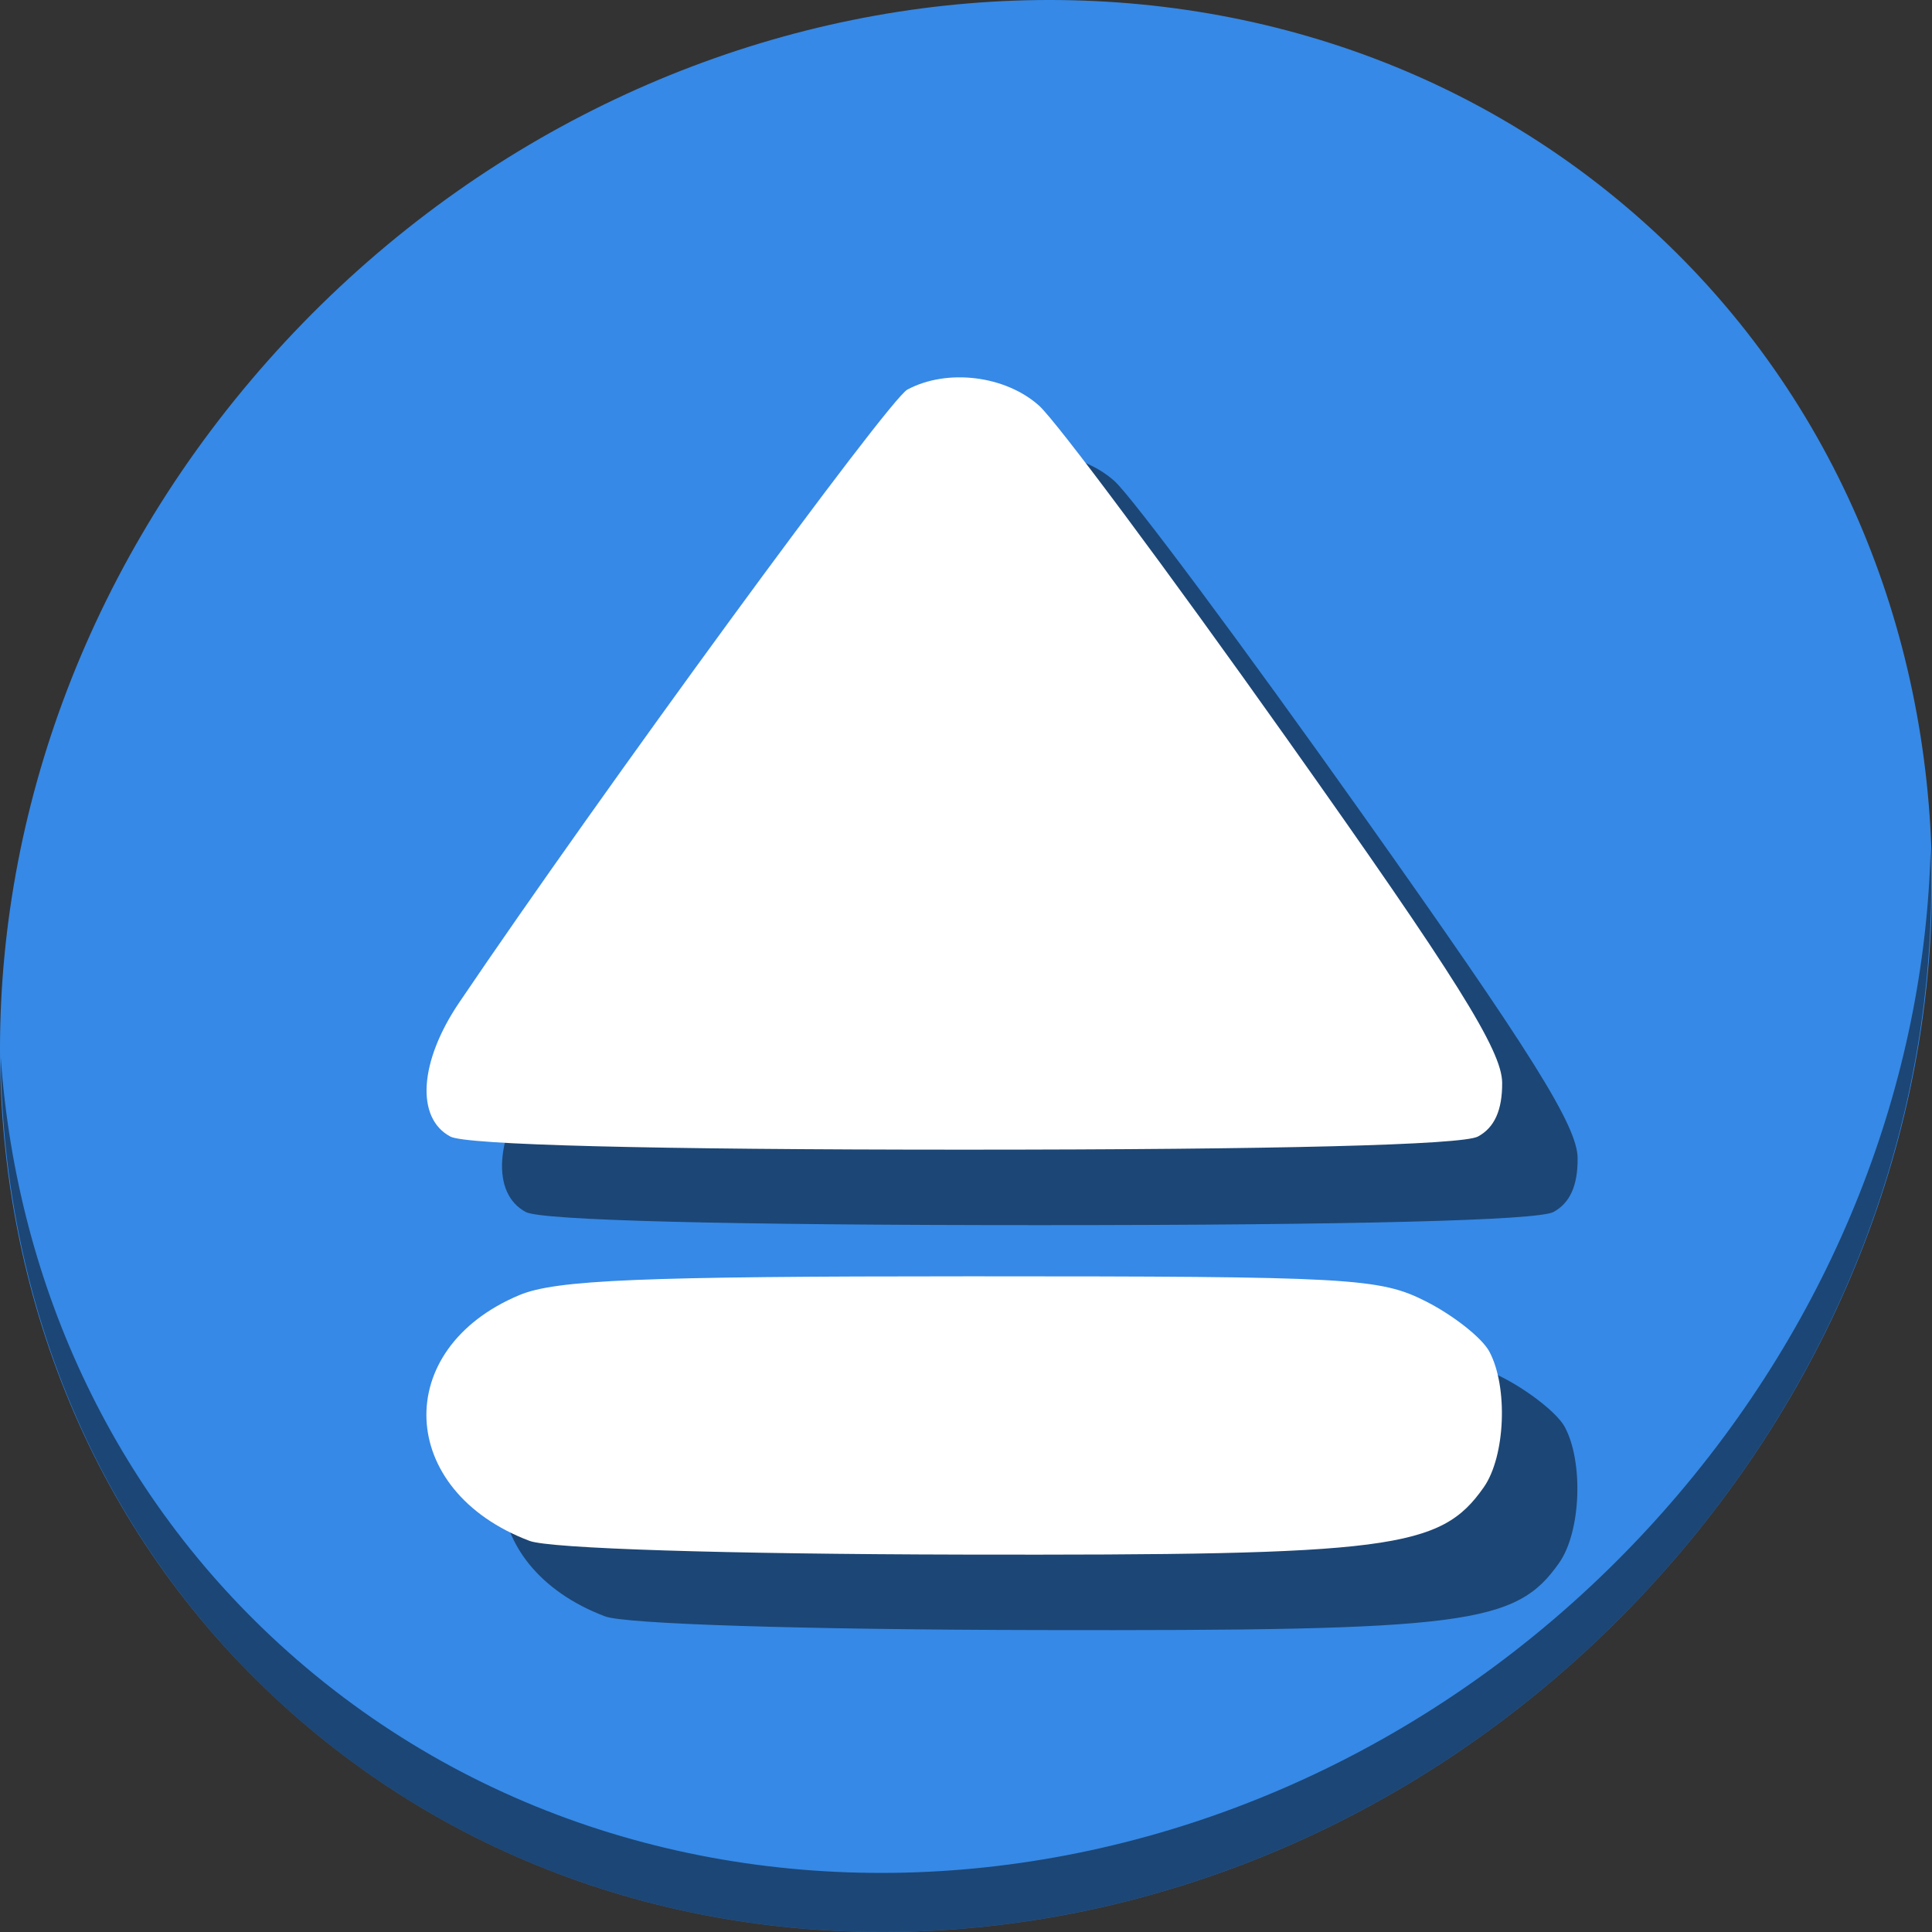 <?xml version="1.0" encoding="UTF-8" standalone="no"?>
<svg
   xmlns:dc="http://purl.org/dc/elements/1.1/"
   xmlns:cc="http://creativecommons.org/ns#"
   xmlns:rdf="http://www.w3.org/1999/02/22-rdf-syntax-ns#"
   xmlns:svg="http://www.w3.org/2000/svg"
   xmlns="http://www.w3.org/2000/svg"
   xmlns:sodipodi="http://sodipodi.sourceforge.net/DTD/sodipodi-0.dtd"
   xmlns:inkscape="http://www.inkscape.org/namespaces/inkscape"
   viewBox="0 0 64 64"
   version="1.1"
   id="svg5"
   sodipodi:docname="media-eject.svg"
   width="64"
   height="64"
   inkscape:version="0.92.2 5c3e80d, 2017-08-06">
  <rect x="0" y="0" width="64" height="64" fill="#333333" stroke="none"/>
  <sodipodi:namedview
     pagecolor="#ffffff"
     bordercolor="#666666"
     borderopacity="1"
     objecttolerance="10"
     gridtolerance="10"
     guidetolerance="10"
     inkscape:pageopacity="0"
     inkscape:pageshadow="2"
     inkscape:window-width="1366"
     inkscape:window-height="717"
     id="namedview7"
     showgrid="false"
     inkscape:zoom="0.4609375"
     inkscape:cx="188.18327"
     inkscape:cy="186.99952"
     inkscape:window-x="0"
     inkscape:window-y="24"
     inkscape:window-maximized="1"
     inkscape:current-layer="svg5" />
  <defs
     id="defs3051">
    <style
       type="text/css"
       id="current-color-scheme">
      .ColorScheme-Text {
        color:#4d4d4d;
      }
      </style>
  </defs>
  <g
     id="g843"
     transform="matrix(0.125,0,0,0.125,-1.576692e-8,56)">
    <path
       id="path958"
       d="m 432.913,-391.526 c 102.193,88.575 105.827,249.7 8.117,359.899 C 343.32,78.572 181.28,96.101 79.087,7.526 -23.106,-81.049 -26.74,-242.174 70.97,-352.373 168.68,-462.572 330.72,-480.101 432.913,-391.526 Z"
       inkscape:connector-curvature="0"
       style="fill:#3689e6;fill-opacity:1;stroke-width:11.11" />
    <path
       id="path960"
       d="M 511.636,-223.096 C 510.084,-161.785 486.474,-98.942 440.669,-47.282 342.959,62.917 180.919,80.446 78.726,-8.129 30.827,-49.644 4.497,-107.077 0.194,-167.771 0.799,-101.414 27.117,-37.518 79.079,7.519 181.272,96.094 343.32,78.556 441.022,-31.634 490.727,-87.692 514.027,-156.925 511.636,-223.096 Z"
       inkscape:connector-curvature="0"
       style="opacity:1;fill:#000000;fill-opacity:0.49;stroke-width:11.11" />
    <path
       sodipodi:nodetypes="ccccsccccsccccsccc"
       style="fill:#000000;fill-opacity:0.49;stroke-width:3.357"
       d="m 413.21,-33.85 c -11.483,16.394 -24.407,18.062 -138.113,17.832 -62.939,-0.127 -109.365,-1.596 -114.747,-3.628 -35.215,-13.301 -36.761,-50.91 -2.679,-65.152 9.653,-4.033 32.102,-4.965 119.536,-4.965 101.085,0 108.454,0.406 120.83,6.724 7.249,3.698 14.741,9.641 16.649,13.206 5.015,9.369 4.259,27.796 -1.476,35.984 z m -1.548,-92.953 c -4.154,2.223 -53.196,3.475 -136.16,3.475 -82.964,0 -132.006,-1.256 -136.16,-3.475 -9.212,-4.931 -8.229,-19.874 2.336,-35.497 37.633,-55.65 113.767,-159.769 118.794,-162.46 10.504,-5.621 25.919,-3.749 34.863,4.236 4.653,4.153 34.161,43.802 65.573,88.108 45.081,63.585 57.127,82.83 57.18,91.347 0.051,7.279 -2.046,11.921 -6.426,14.265 z"
       id="path837"
       inkscape:connector-curvature="0" />
    <path
       inkscape:connector-curvature="0"
       id="path964"
       d="m 393.21,-53.85 c -11.483,16.394 -24.407,18.062 -138.113,17.832 -62.939,-0.127 -109.365,-1.596 -114.747,-3.628 -35.215,-13.301 -36.761,-50.91 -2.679,-65.152 9.653,-4.033 32.102,-4.965 119.536,-4.965 101.085,0 108.454,0.406 120.83,6.724 7.249,3.698 14.741,9.641 16.649,13.206 5.015,9.369 4.259,27.796 -1.476,35.984 z m -1.548,-92.953 c -4.154,2.223 -53.196,3.475 -136.16,3.475 -82.964,0 -132.006,-1.256 -136.16,-3.475 -9.212,-4.931 -8.229,-19.874 2.336,-35.497 37.633,-55.65 113.767,-159.769 118.794,-162.46 10.504,-5.621 25.919,-3.749 34.863,4.236 4.653,4.153 34.161,43.802 65.573,88.108 45.081,63.585 57.127,82.83 57.18,91.347 0.051,7.279 -2.046,11.921 -6.426,14.265 z"
       style="fill:#ffffff;stroke-width:3.357"
       sodipodi:nodetypes="ccccsccccsccccsccc" />
  </g>
</svg>

